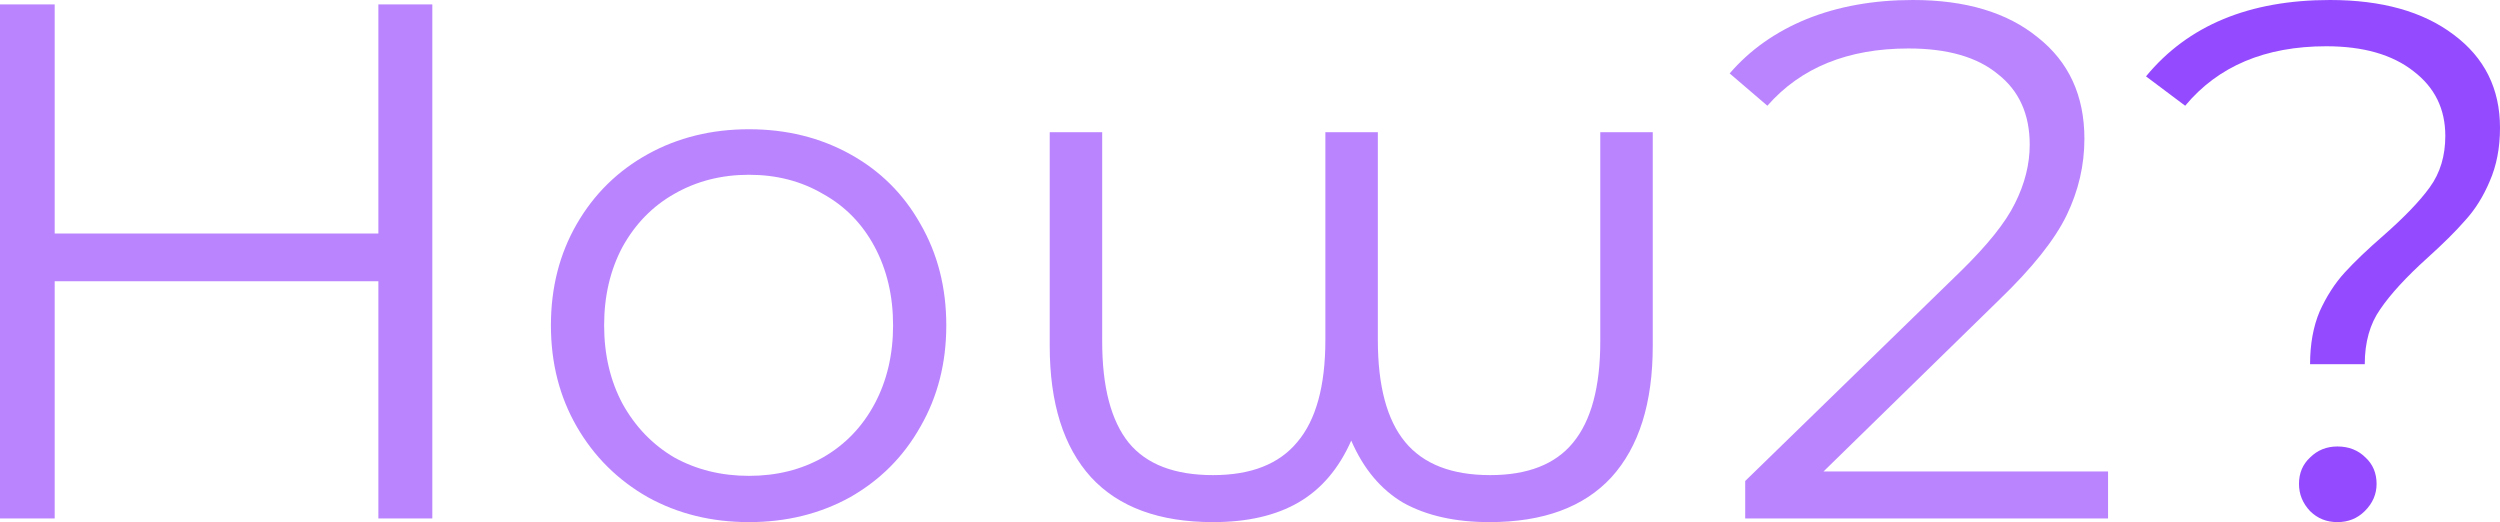 <svg width="814" height="170" viewBox="0 0 814 170" fill="none" xmlns="http://www.w3.org/2000/svg">
<path d="M140.765 1.435V168.804H123.199V91.575H17.806V168.804H0V1.435H17.806V76.034H123.199V1.435H140.765Z" fill="#BA84FF"/>
<path d="M243.866 170C231.674 170 220.686 167.29 210.901 161.871C201.115 156.292 193.415 148.64 187.801 138.917C182.186 129.194 179.379 118.195 179.379 105.921C179.379 93.647 182.186 82.649 187.801 72.925C193.415 63.202 201.115 55.631 210.901 50.211C220.686 44.791 231.674 42.082 243.866 42.082C256.057 42.082 267.046 44.791 276.831 50.211C286.617 55.631 294.236 63.202 299.69 72.925C305.305 82.649 308.112 93.647 308.112 105.921C308.112 118.195 305.305 129.194 299.69 138.917C294.236 148.64 286.617 156.292 276.831 161.871C267.046 167.29 256.057 170 243.866 170ZM243.866 154.937C252.849 154.937 260.87 152.944 267.928 148.959C275.147 144.815 280.761 138.997 284.772 131.505C288.782 124.013 290.787 115.485 290.787 105.921C290.787 96.357 288.782 87.829 284.772 80.338C280.761 72.846 275.147 67.107 267.928 63.122C260.87 58.978 252.849 56.906 243.866 56.906C234.883 56.906 226.782 58.978 219.563 63.122C212.505 67.107 206.89 72.846 202.719 80.338C198.709 87.829 196.704 96.357 196.704 105.921C196.704 115.485 198.709 124.013 202.719 131.505C206.89 138.997 212.505 144.815 219.563 148.959C226.782 152.944 234.883 154.937 243.866 154.937Z" fill="#BA84FF"/>
<path d="M538.137 43.038V112.616C538.137 131.266 533.645 145.532 524.662 155.415C515.679 165.138 502.444 170 484.959 170C473.89 170 464.586 167.928 457.047 163.783C449.668 159.48 443.973 152.705 439.963 143.46C435.952 152.546 430.257 159.24 422.878 163.544C415.499 167.848 406.195 170 394.966 170C377.481 170 364.246 165.138 355.263 155.415C346.28 145.532 341.788 131.266 341.788 112.616V43.038H358.872V111.181C358.872 126.006 361.76 137.004 367.535 144.177C373.31 151.191 382.454 154.698 394.966 154.698C407.318 154.698 416.462 151.111 422.397 143.938C428.493 136.765 431.541 125.687 431.541 110.703V43.038H448.625V110.703C448.625 125.687 451.593 136.765 457.528 143.938C463.463 151.111 472.687 154.698 485.2 154.698C497.391 154.698 506.375 151.191 512.149 144.177C518.085 137.004 521.052 126.006 521.052 111.181V43.038H538.137Z" fill="#BA84FF"/>
<path d="M686.383 153.502V168.804H568.237V156.61L638.259 88.467C647.081 79.859 653.017 72.447 656.065 66.231C659.273 59.855 660.877 53.479 660.877 47.103C660.877 37.22 657.428 29.569 650.53 24.149C643.793 18.57 634.088 15.781 621.415 15.781C601.684 15.781 586.364 21.997 575.456 34.43L563.184 23.91C569.761 16.259 578.103 10.361 588.209 6.217C598.476 2.072 610.025 0 622.859 0C640.023 0 653.578 4.065 663.524 12.194C673.63 20.164 678.683 31.163 678.683 45.19C678.683 53.797 676.758 62.086 672.908 70.056C669.058 78.026 661.759 87.192 651.012 97.553L593.743 153.502H686.383Z" fill="#BA84FF"/>
<path d="M752.16 118.594C752.16 112.058 753.203 106.32 755.288 101.378C757.534 96.437 760.261 92.213 763.469 88.706C766.677 85.199 770.848 81.214 775.982 76.751C782.879 70.694 787.932 65.434 791.141 60.971C794.509 56.348 796.194 50.769 796.194 44.233C796.194 35.467 792.745 28.453 785.847 23.193C778.949 17.773 769.485 15.063 757.453 15.063C737.562 15.063 722.242 21.519 711.494 34.43L698.741 24.866C712.377 8.289 732.349 0 758.657 0C775.5 0 788.895 3.746 798.841 11.238C808.947 18.73 814 28.851 814 41.603C814 48.139 812.877 53.957 810.631 59.058C808.546 63.999 805.899 68.223 802.691 71.73C799.643 75.237 795.552 79.301 790.419 83.924C783.521 90.141 778.388 95.72 775.019 100.661C771.65 105.443 769.966 111.421 769.966 118.594H752.16ZM761.063 170C757.534 170 754.566 168.804 752.16 166.413C749.753 163.863 748.55 160.914 748.55 157.567C748.55 154.06 749.753 151.191 752.16 148.959C754.566 146.568 757.534 145.373 761.063 145.373C764.752 145.373 767.8 146.568 770.206 148.959C772.613 151.191 773.816 154.06 773.816 157.567C773.816 160.914 772.533 163.863 769.966 166.413C767.56 168.804 764.592 170 761.063 170Z" fill="#944AFF"/>
</svg>
